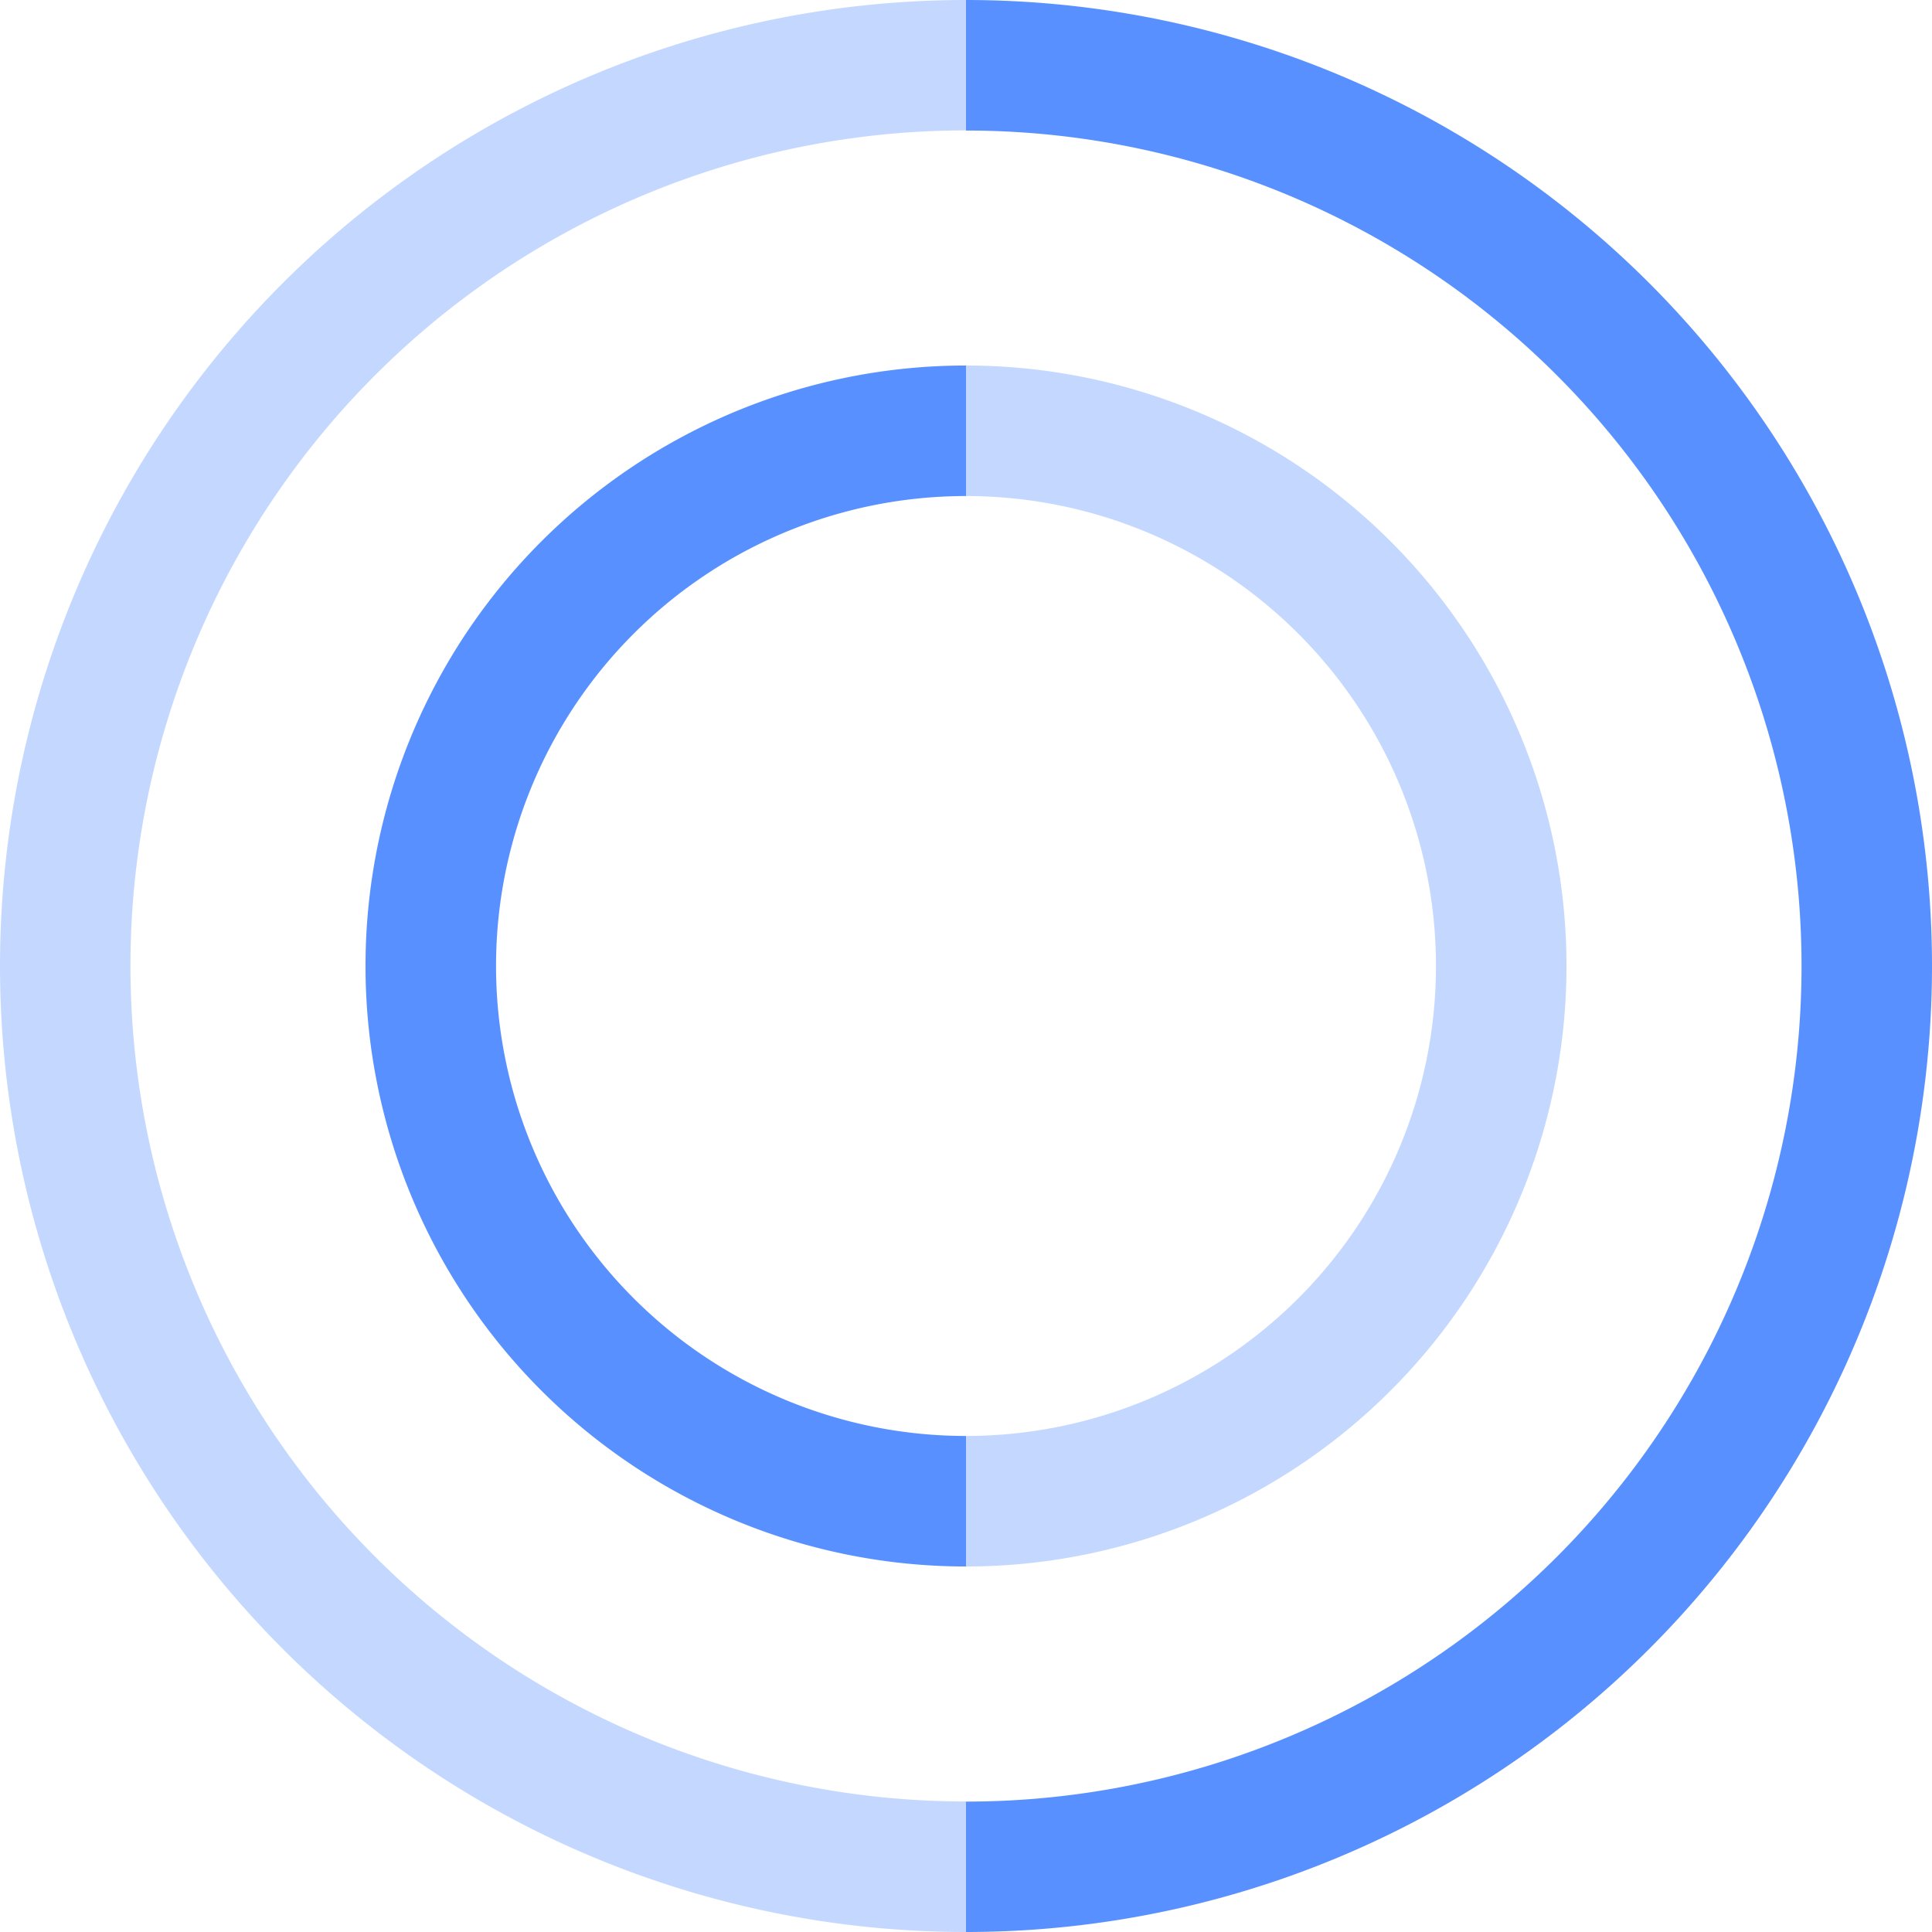 <svg width="16" height="16" viewBox="0 0 16 16" fill="none" xmlns="http://www.w3.org/2000/svg"><rect id="frame" width="16" height="16" fill="none"/><path fill-rule="evenodd" clip-rule="evenodd" d="M8 3.027a4.973 4.973 0 0 0 0 9.946v-1.081a3.892 3.892 0 0 1 0-7.784V3.027z" fill="#5891FF"/><path fill-rule="evenodd" clip-rule="evenodd" d="M8 16A8 8 0 1 0 8 0v1.081A6.919 6.919 0 0 1 8 14.92V16z" fill="#5891FF"/><path opacity=".35" fill-rule="evenodd" clip-rule="evenodd" d="M8 0a8 8 0 1 0 0 16v-1.081A6.919 6.919 0 1 1 8 1.08V0z" fill="#5891FF"/><path opacity=".35" fill-rule="evenodd" clip-rule="evenodd" d="M8 12.973a4.973 4.973 0 0 0 0-9.946v1.081a3.892 3.892 0 0 1 0 7.784v1.081z" fill="#5891FF"/></svg>